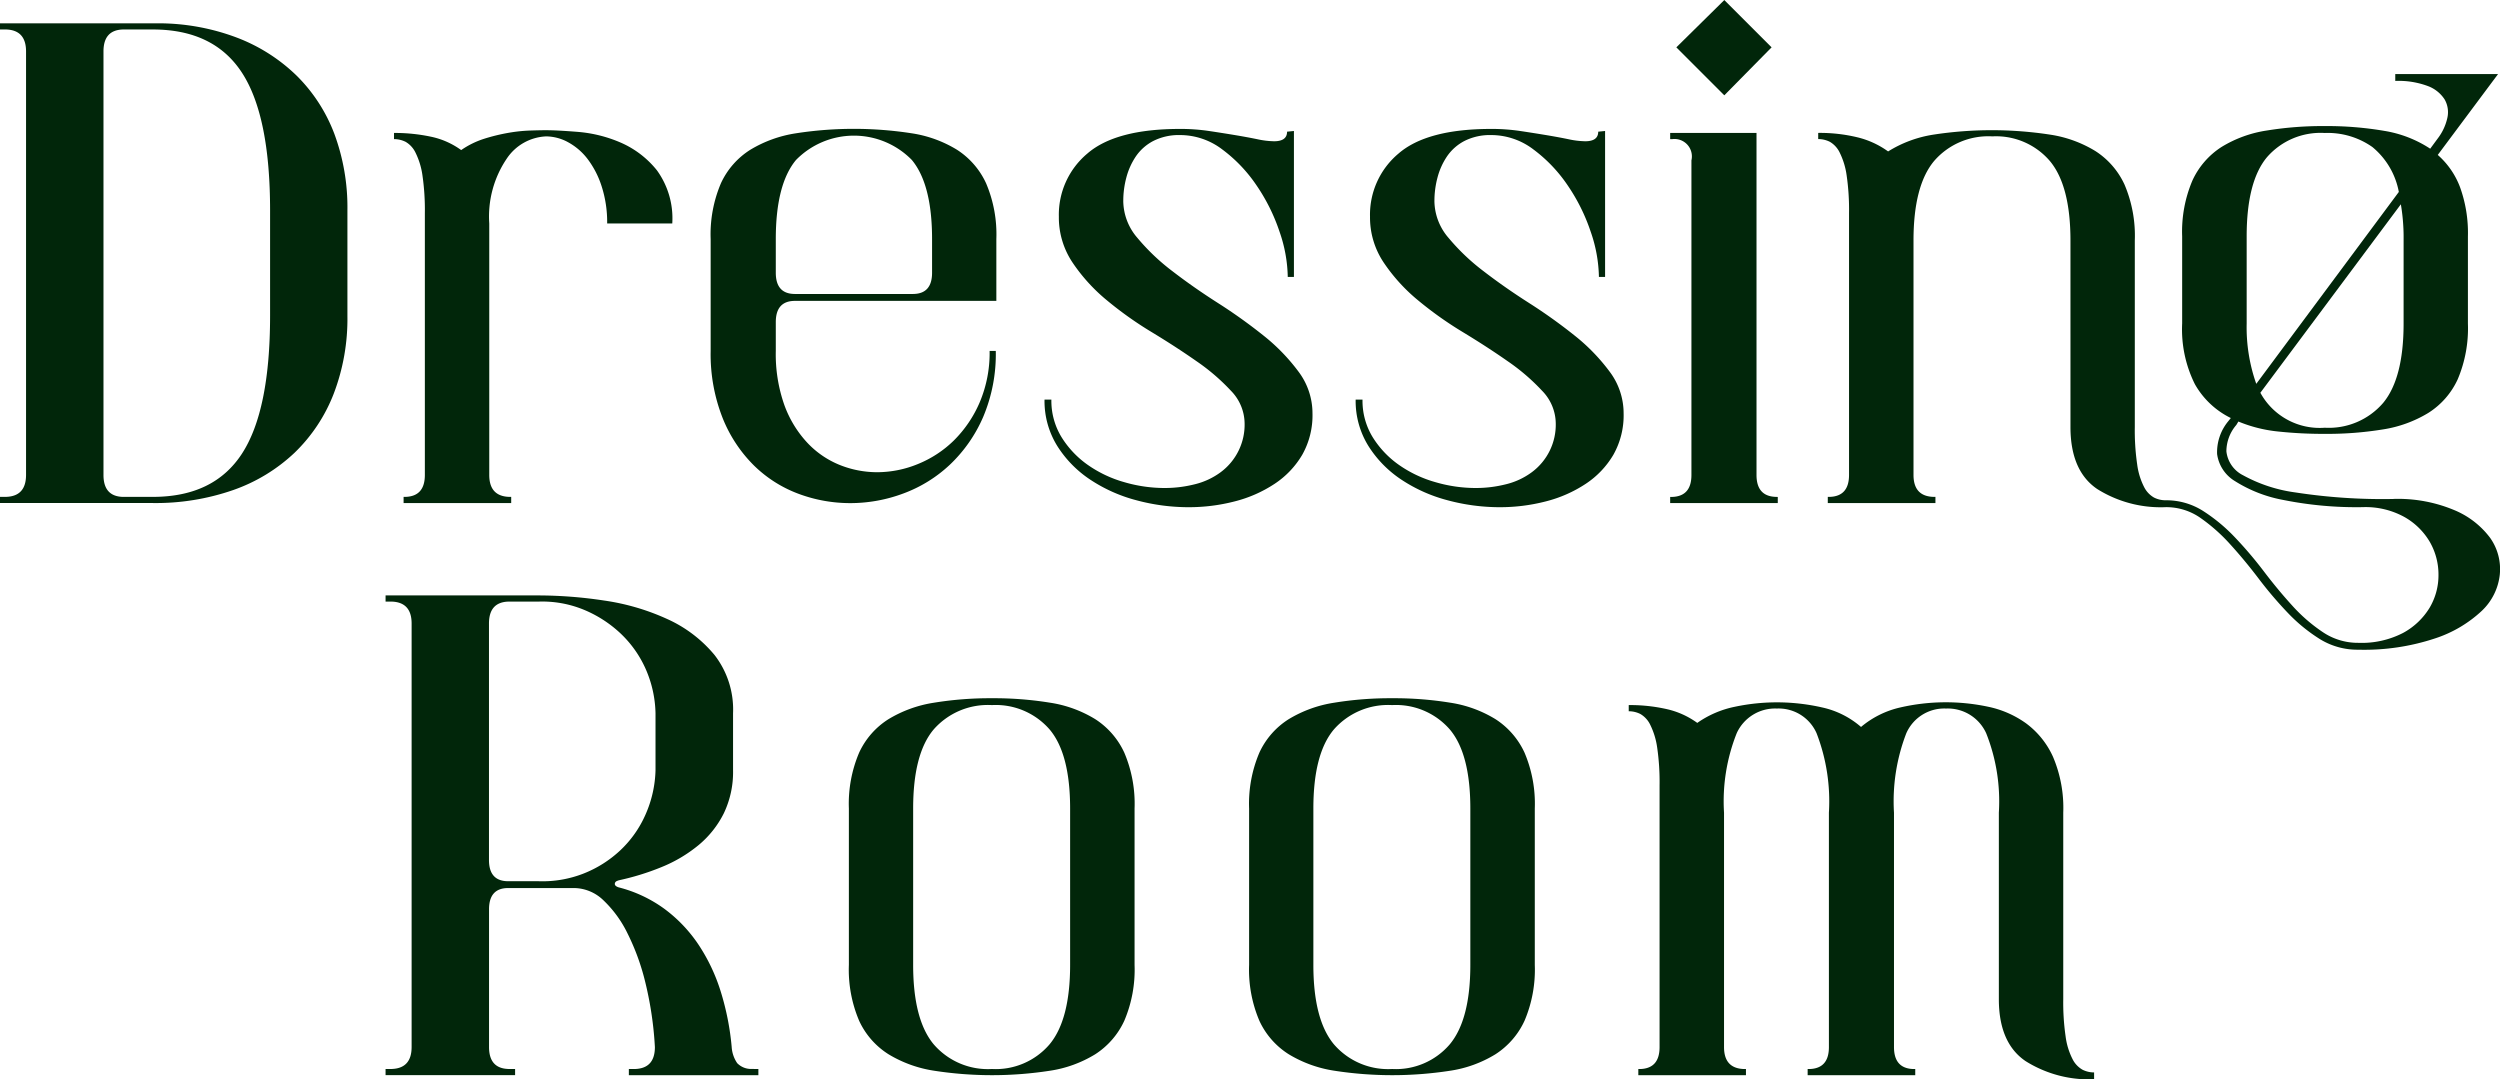 <svg xmlns="http://www.w3.org/2000/svg" width="195.326" height="84.325" viewBox="0 0 195.326 84.325">
  <g id="Group_12" data-name="Group 12" transform="translate(-226.067 -379.175)">
    <path id="Path_1" data-name="Path 1" d="M238.49,385.081a17.374,17.374,0,0,1,6.1,1.124,13.643,13.643,0,0,1,4.659,2.972,12.692,12.692,0,0,1,2.945,4.551,16.566,16.566,0,0,1,1.017,5.971v8.246a16.39,16.39,0,0,1-1.071,6.077,12.845,12.845,0,0,1-3.052,4.605,13.4,13.4,0,0,1-4.793,2.918,18.382,18.382,0,0,1-6.292,1.017H226.067v-.482h.482q1.552-.053,1.553-1.713V387.276q0-1.659-1.553-1.713h-.482v-.482Zm-.482,37q4.765,0,6.961-3.373t2.2-10.763V399.7q0-7.389-2.2-10.763t-6.961-3.373h-2.356q-1.5.054-1.5,1.713v33.092q0,1.661,1.5,1.713Z" transform="translate(0 -4.085)" fill="#01260a"/>
    <path id="Path_2" data-name="Path 2" d="M337.827,412.177q.856,0,2.517.134a10.566,10.566,0,0,1,3.293.83,7.392,7.392,0,0,1,2.838,2.169,6.388,6.388,0,0,1,1.2,4.15h-5.087a9.117,9.117,0,0,0-.429-2.892,7.112,7.112,0,0,0-1.1-2.142,4.813,4.813,0,0,0-1.526-1.312,3.63,3.63,0,0,0-1.713-.455,3.9,3.9,0,0,0-3.079,1.74,8.066,8.066,0,0,0-1.365,5.06v19.652q0,1.66,1.553,1.713h.161v.482h-8.407v-.482h.161q1.5-.053,1.5-1.713V418.656a18.666,18.666,0,0,0-.187-2.945,5.794,5.794,0,0,0-.536-1.767,1.951,1.951,0,0,0-.776-.857,2.015,2.015,0,0,0-.911-.214v-.482a13.488,13.488,0,0,1,2.892.294,6.158,6.158,0,0,1,2.356,1.044,6.723,6.723,0,0,1,1.794-.884,14.709,14.709,0,0,1,1.848-.455,12.252,12.252,0,0,1,1.713-.187q.8-.026,1.285-.027" transform="translate(-69.083 -22.828)" fill="#01260a"/>
    <path id="Path_3" data-name="Path 3" d="M412.77,425.271q-1.5,0-1.5,1.66v2.249a11.939,11.939,0,0,0,.669,4.23,8.625,8.625,0,0,0,1.794,2.945,7.122,7.122,0,0,0,2.544,1.74,7.854,7.854,0,0,0,2.918.562,8.393,8.393,0,0,0,3.186-.642,8.655,8.655,0,0,0,2.811-1.847A9.389,9.389,0,0,0,427.2,433.2a9.9,9.9,0,0,0,.776-4.016h.482a12.589,12.589,0,0,1-.99,5.167,11.313,11.313,0,0,1-2.6,3.722,10.717,10.717,0,0,1-3.641,2.249,11.838,11.838,0,0,1-4.123.75,11.561,11.561,0,0,1-4.043-.723,9.906,9.906,0,0,1-3.48-2.2,10.922,10.922,0,0,1-2.463-3.722,13.561,13.561,0,0,1-.937-5.248v-8.728a10.2,10.2,0,0,1,.8-4.364,6.113,6.113,0,0,1,2.3-2.624,9.715,9.715,0,0,1,3.561-1.285,29.578,29.578,0,0,1,9.05,0,9.47,9.47,0,0,1,3.534,1.285,6.176,6.176,0,0,1,2.276,2.624,10.191,10.191,0,0,1,.8,4.364v4.819Zm-1.5-2.2q0,1.661,1.5,1.66h9.21q1.5,0,1.5-1.66v-2.624q0-4.283-1.58-6.185a6.335,6.335,0,0,0-9.05,0q-1.58,1.9-1.58,6.185Z" transform="translate(-124.59 -22.588)" fill="#01260a"/>
    <path id="Path_4" data-name="Path 4" d="M496.93,417.453a4.469,4.469,0,0,0,1.1,2.891,16.574,16.574,0,0,0,2.731,2.6q1.633,1.259,3.561,2.49a40.715,40.715,0,0,1,3.561,2.544,15.028,15.028,0,0,1,2.731,2.811,5.418,5.418,0,0,1,1.1,3.266,6.274,6.274,0,0,1-.8,3.239,6.932,6.932,0,0,1-2.168,2.276,10.19,10.19,0,0,1-3.106,1.366,14.27,14.27,0,0,1-3.615.455,15.647,15.647,0,0,1-4.043-.536,12.035,12.035,0,0,1-3.614-1.606,8.744,8.744,0,0,1-2.6-2.651,6.653,6.653,0,0,1-.99-3.614h.536a5.437,5.437,0,0,0,.8,2.945,7.448,7.448,0,0,0,2.061,2.168,9.43,9.43,0,0,0,2.838,1.339,11.254,11.254,0,0,0,3.132.455,9.572,9.572,0,0,0,2.383-.294,5.626,5.626,0,0,0,2.008-.937,4.624,4.624,0,0,0,1.874-3.855,3.694,3.694,0,0,0-1.071-2.516,16.027,16.027,0,0,0-2.678-2.3q-1.606-1.125-3.507-2.276a28.547,28.547,0,0,1-3.507-2.49,13.793,13.793,0,0,1-2.678-2.945,6.322,6.322,0,0,1-1.071-3.588,6.229,6.229,0,0,1,2.222-4.926q2.221-1.928,7.255-1.928a15.17,15.17,0,0,1,2.249.161q1.071.16,2.035.321t1.74.321a6.641,6.641,0,0,0,1.312.161q1.017,0,1.017-.749l.536-.054V423.4h-.482a11.262,11.262,0,0,0-.642-3.534,14.547,14.547,0,0,0-1.794-3.614,11.515,11.515,0,0,0-2.677-2.811,5.443,5.443,0,0,0-3.293-1.125,4.407,4.407,0,0,0-2.088.455,3.733,3.733,0,0,0-1.366,1.2,5.39,5.39,0,0,0-.75,1.66,7.1,7.1,0,0,0-.241,1.821" transform="translate(-183.102 -22.588)" fill="#01260a"/>
    <path id="Path_5" data-name="Path 5" d="M575.787,417.453a4.469,4.469,0,0,0,1.1,2.891,16.566,16.566,0,0,0,2.73,2.6q1.633,1.259,3.561,2.49a40.786,40.786,0,0,1,3.561,2.544,15.033,15.033,0,0,1,2.731,2.811,5.416,5.416,0,0,1,1.1,3.266,6.277,6.277,0,0,1-.8,3.239,6.939,6.939,0,0,1-2.169,2.276,10.187,10.187,0,0,1-3.105,1.366,14.27,14.27,0,0,1-3.615.455,15.645,15.645,0,0,1-4.042-.536,12.029,12.029,0,0,1-3.615-1.606,8.747,8.747,0,0,1-2.6-2.651,6.655,6.655,0,0,1-.99-3.614h.536a5.438,5.438,0,0,0,.8,2.945,7.451,7.451,0,0,0,2.062,2.168,9.43,9.43,0,0,0,2.838,1.339,11.252,11.252,0,0,0,3.132.455,9.572,9.572,0,0,0,2.383-.294,5.615,5.615,0,0,0,2.008-.937,4.622,4.622,0,0,0,1.874-3.855,3.692,3.692,0,0,0-1.071-2.516,16.031,16.031,0,0,0-2.677-2.3q-1.607-1.125-3.507-2.276a28.584,28.584,0,0,1-3.508-2.49,13.8,13.8,0,0,1-2.677-2.945,6.319,6.319,0,0,1-1.071-3.588,6.231,6.231,0,0,1,2.222-4.926q2.222-1.928,7.256-1.928a15.156,15.156,0,0,1,2.248.161q1.07.16,2.035.321t1.74.321a6.64,6.64,0,0,0,1.312.161q1.017,0,1.017-.749l.536-.054V423.4h-.482a11.264,11.264,0,0,0-.643-3.534,14.575,14.575,0,0,0-1.794-3.614,11.528,11.528,0,0,0-2.677-2.811,5.443,5.443,0,0,0-3.293-1.125,4.411,4.411,0,0,0-2.089.455,3.731,3.731,0,0,0-1.365,1.2,5.388,5.388,0,0,0-.75,1.66,7.115,7.115,0,0,0-.241,1.821" transform="translate(-237.649 -22.588)" fill="#01260a"/>
    <path id="Path_6" data-name="Path 6" d="M657.761,418v.482h-8.407V418h.161q1.5-.053,1.5-1.713V391.705a1.361,1.361,0,0,0-1.5-1.66h-.161v-.482H656.1v26.72q0,1.661,1.5,1.713Zm-4.177-31.378-3.748-3.748,3.748-3.695,3.694,3.695Z" transform="translate(-292.796 0)" fill="#01260a"/>
    <path id="Path_7" data-name="Path 7" d="M731.8,431.133a11.379,11.379,0,0,1,4.792.883,6.69,6.69,0,0,1,2.785,2.169,4.226,4.226,0,0,1,.749,2.838,4.567,4.567,0,0,1-1.392,2.838,9.781,9.781,0,0,1-3.668,2.169,17.574,17.574,0,0,1-6,.883,5.576,5.576,0,0,1-3-.83,12.853,12.853,0,0,1-2.516-2.061,30.859,30.859,0,0,1-2.276-2.677q-1.1-1.446-2.222-2.677a13.663,13.663,0,0,0-2.329-2.062,4.653,4.653,0,0,0-2.7-.83,9.335,9.335,0,0,1-5.355-1.419q-2.088-1.418-2.088-4.846V410.946q0-4.283-1.606-6.212a5.534,5.534,0,0,0-4.5-1.928,5.592,5.592,0,0,0-4.551,1.928q-1.607,1.928-1.606,6.212v18.313q0,1.661,1.553,1.713h.16v.482H687.62v-.482h.16q1.5-.053,1.5-1.713V408.8a18.643,18.643,0,0,0-.187-2.945,5.791,5.791,0,0,0-.535-1.767,1.949,1.949,0,0,0-.777-.857,2.014,2.014,0,0,0-.91-.214v-.482a12.505,12.505,0,0,1,3.079.348,6.817,6.817,0,0,1,2.383,1.1,9.387,9.387,0,0,1,3.534-1.312,30.119,30.119,0,0,1,9.13,0,9.466,9.466,0,0,1,3.534,1.285,6.181,6.181,0,0,1,2.276,2.624,10.2,10.2,0,0,1,.8,4.364v14.565a18.475,18.475,0,0,0,.188,2.945,5.379,5.379,0,0,0,.535,1.74,1.954,1.954,0,0,0,.776.83,2.006,2.006,0,0,0,.911.214,5.342,5.342,0,0,1,2.918.83,13.274,13.274,0,0,1,2.49,2.062,31.142,31.142,0,0,1,2.276,2.677q1.1,1.446,2.222,2.677a12.753,12.753,0,0,0,2.383,2.062,4.9,4.9,0,0,0,2.758.83,7.048,7.048,0,0,0,3.507-.776,5.463,5.463,0,0,0,2.062-1.954,4.966,4.966,0,0,0,.7-2.57,5.114,5.114,0,0,0-.669-2.571,5.34,5.34,0,0,0-1.981-1.954,6.263,6.263,0,0,0-3.24-.777,28.985,28.985,0,0,1-6.238-.562,10.7,10.7,0,0,1-3.775-1.473,2.925,2.925,0,0,1-1.393-2.115,3.8,3.8,0,0,1,.857-2.544l.215-.268a6.5,6.5,0,0,1-2.811-2.651,9.592,9.592,0,0,1-.991-4.739v-6.8a10.2,10.2,0,0,1,.8-4.364,6.17,6.17,0,0,1,2.276-2.624,9.456,9.456,0,0,1,3.534-1.285,27.268,27.268,0,0,1,4.524-.348,26.567,26.567,0,0,1,4.659.375,9.217,9.217,0,0,1,3.587,1.393l.589-.8a4.087,4.087,0,0,0,.75-1.606,2,2,0,0,0-.214-1.446,2.663,2.663,0,0,0-1.312-1.044,6.587,6.587,0,0,0-2.543-.4v-.536h8.032l-4.712,6.319a6.308,6.308,0,0,1,1.74,2.517,10.526,10.526,0,0,1,.616,3.855v6.8a10.194,10.194,0,0,1-.8,4.364,6.117,6.117,0,0,1-2.3,2.624,9.673,9.673,0,0,1-3.534,1.285,27.1,27.1,0,0,1-4.552.348,33.228,33.228,0,0,1-3.668-.187,10.935,10.935,0,0,1-3.079-.777l-.161.268a3.173,3.173,0,0,0-.776,2.062,2.383,2.383,0,0,0,1.312,1.874,11.7,11.7,0,0,0,4.1,1.339,44.876,44.876,0,0,0,7.631.509m-11.459-13.708a13.281,13.281,0,0,0,.75,4.712l11.138-14.993a5.948,5.948,0,0,0-2.062-3.507,6.061,6.061,0,0,0-3.722-1.1,5.551,5.551,0,0,0-4.524,1.9q-1.58,1.9-1.58,6.185Zm12.262-6.8c0-.392-.019-.8-.054-1.232s-.09-.857-.161-1.285l-10.977,14.726a5.278,5.278,0,0,0,5.033,2.731,5.6,5.6,0,0,0,4.552-1.928q1.606-1.928,1.606-6.212Z" transform="translate(-318.747 -12.976)" fill="#01260a"/>
    <path id="Path_8" data-name="Path 8" d="M352.9,567.082v.482h-10.12v-.482h.482q1.552-.053,1.553-1.713a27.551,27.551,0,0,0-.723-4.953,18.051,18.051,0,0,0-1.419-3.936,8.995,8.995,0,0,0-1.9-2.6,3.345,3.345,0,0,0-2.275-.937h-5.141q-1.5,0-1.5,1.66v10.763q0,1.66,1.5,1.713h.536v.482h-10.12v-.482h.482q1.552-.053,1.553-1.713V532.276q0-1.659-1.553-1.713h-.482v-.482h11.941a34.639,34.639,0,0,1,5.141.4,17.957,17.957,0,0,1,4.926,1.445,10.276,10.276,0,0,1,3.695,2.811,6.956,6.956,0,0,1,1.446,4.551v4.444a7.456,7.456,0,0,1-.723,3.374,7.667,7.667,0,0,1-1.981,2.49,11.067,11.067,0,0,1-2.892,1.713,19.677,19.677,0,0,1-3.4,1.044h.053c-.179.036-.277.116-.294.241s.08.223.294.294a10.416,10.416,0,0,1,3.588,1.687,11.273,11.273,0,0,1,2.651,2.784,14.241,14.241,0,0,1,1.74,3.668,20.747,20.747,0,0,1,.857,4.337,2.519,2.519,0,0,0,.429,1.258,1.5,1.5,0,0,0,1.124.455ZM335.708,552.41a8.8,8.8,0,0,0,3.508-.589,9.038,9.038,0,0,0,2.891-1.82,8.536,8.536,0,0,0,1.981-2.812,9.112,9.112,0,0,0,.776-3.454v-4.444a9.026,9.026,0,0,0-.776-3.48,8.623,8.623,0,0,0-1.981-2.784,9.451,9.451,0,0,0-2.891-1.847,8.517,8.517,0,0,0-3.508-.616h-2.356q-1.5.054-1.5,1.713V550.75q0,1.66,1.5,1.66Z" transform="translate(-67.581 -104.385)" fill="#01260a"/>
    <path id="Path_9" data-name="Path 9" d="M452.378,556.135a27.3,27.3,0,0,1,4.525.348,9.468,9.468,0,0,1,3.534,1.285,6.178,6.178,0,0,1,2.276,2.624,10.192,10.192,0,0,1,.8,4.364v12.209a10.189,10.189,0,0,1-.8,4.364,6.174,6.174,0,0,1-2.276,2.624,9.43,9.43,0,0,1-3.534,1.285,29.578,29.578,0,0,1-9.05,0,9.671,9.671,0,0,1-3.561-1.285,6.11,6.11,0,0,1-2.3-2.624,10.189,10.189,0,0,1-.8-4.364V564.756a10.192,10.192,0,0,1,.8-4.364,6.113,6.113,0,0,1,2.3-2.624,9.71,9.71,0,0,1,3.561-1.285,27.292,27.292,0,0,1,4.525-.348m6.1,8.621q0-4.284-1.606-6.185a5.569,5.569,0,0,0-4.5-1.9,5.631,5.631,0,0,0-4.552,1.9q-1.606,1.9-1.606,6.185v12.209q0,4.284,1.606,6.211a5.593,5.593,0,0,0,4.552,1.928,5.532,5.532,0,0,0,4.5-1.928q1.606-1.928,1.606-6.211Z" transform="translate(-148.802 -122.407)" fill="#01260a"/>
    <path id="Path_10" data-name="Path 10" d="M553.814,556.135a27.309,27.309,0,0,1,4.525.348,9.473,9.473,0,0,1,3.534,1.285,6.178,6.178,0,0,1,2.276,2.624,10.19,10.19,0,0,1,.8,4.364v12.209a10.187,10.187,0,0,1-.8,4.364,6.175,6.175,0,0,1-2.276,2.624,9.435,9.435,0,0,1-3.534,1.285,29.578,29.578,0,0,1-9.05,0,9.669,9.669,0,0,1-3.561-1.285,6.11,6.11,0,0,1-2.3-2.624,10.191,10.191,0,0,1-.8-4.364V564.756a10.194,10.194,0,0,1,.8-4.364,6.114,6.114,0,0,1,2.3-2.624,9.709,9.709,0,0,1,3.561-1.285,27.285,27.285,0,0,1,4.524-.348m6.1,8.621q0-4.284-1.607-6.185a5.569,5.569,0,0,0-4.5-1.9,5.631,5.631,0,0,0-4.551,1.9q-1.606,1.9-1.606,6.185v12.209q0,4.284,1.606,6.211a5.593,5.593,0,0,0,4.551,1.928,5.532,5.532,0,0,0,4.5-1.928q1.607-1.928,1.607-6.211Z" transform="translate(-218.968 -122.407)" fill="#01260a"/>
    <path id="Path_11" data-name="Path 11" d="M672.8,580.363a18.542,18.542,0,0,0,.188,2.945,5.409,5.409,0,0,0,.536,1.74,1.951,1.951,0,0,0,.776.83,2.006,2.006,0,0,0,.91.214v.535a9.333,9.333,0,0,1-5.354-1.419q-2.089-1.419-2.088-4.846V565.8a14.409,14.409,0,0,0-.991-6.212,3.294,3.294,0,0,0-3.132-1.927,3.239,3.239,0,0,0-3.106,1.927,14.758,14.758,0,0,0-.964,6.212v18.313q0,1.66,1.5,1.713h.161v.482h-8.407v-.482h.161q1.5-.053,1.5-1.713V565.8a14.758,14.758,0,0,0-.964-6.212,3.24,3.24,0,0,0-3.106-1.927,3.293,3.293,0,0,0-3.133,1.927,14.4,14.4,0,0,0-.991,6.212v18.313q0,1.66,1.553,1.713h.16v.482H639.6v-.482h.16q1.5-.053,1.5-1.713V563.656a18.668,18.668,0,0,0-.187-2.945,5.8,5.8,0,0,0-.536-1.767,1.95,1.95,0,0,0-.777-.856,2.011,2.011,0,0,0-.91-.214v-.482a12.893,12.893,0,0,1,3,.321,6.489,6.489,0,0,1,2.356,1.071,7.817,7.817,0,0,1,2.918-1.258,15.881,15.881,0,0,1,6.854.053A6.858,6.858,0,0,1,657,559.1a7.246,7.246,0,0,1,3.079-1.526,15.881,15.881,0,0,1,6.854-.053,7.825,7.825,0,0,1,2.945,1.285A6.652,6.652,0,0,1,672,561.434a10.194,10.194,0,0,1,.8,4.364Z" transform="translate(-285.53 -123.128)" fill="#01260a"/>
  </g>
</svg>
